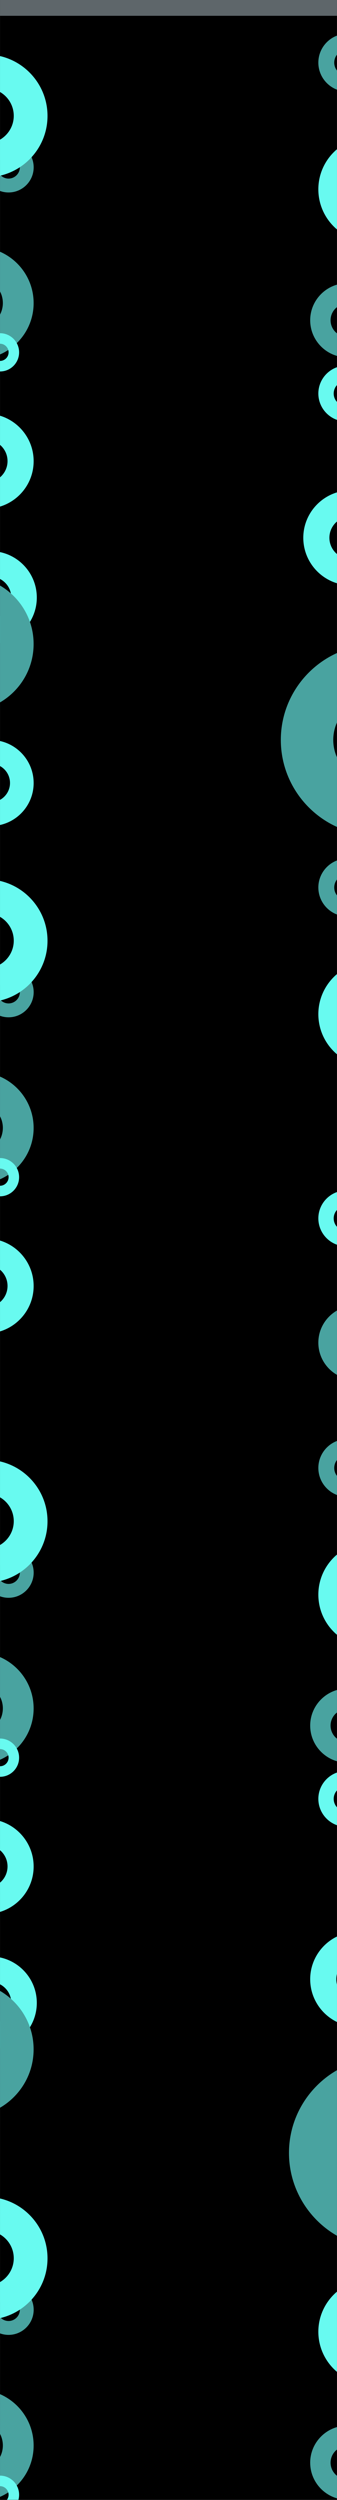 <svg xmlns="http://www.w3.org/2000/svg" xmlns:xlink="http://www.w3.org/1999/xlink" width="1024" zoomAndPan="magnify" viewBox="0 0 768 5692.5" height="7590" preserveAspectRatio="xMidYMid meet" version="1.0"><rect x="0" y="0" width="768" height="5692.5" fill="#333333" stroke="none"/><defs><clipPath id="6aefc28ff0"><path d="M 0.035 0 L 767.965 0 L 767.965 5692 L 0.035 5692 Z M 0.035 0 " clip-rule="nonzero"/></clipPath><clipPath id="500e456f0c"><path d="M 725.469 311.477 L 767.965 311.477 L 767.965 551 L 725.469 551 Z M 725.469 311.477 " clip-rule="nonzero"/></clipPath><clipPath id="9a8f1d65e6"><path d="M 845.047 550.805 C 779.207 550.805 725.469 497.066 725.469 431.051 C 725.469 365.215 779.207 311.477 845.047 311.477 C 911.062 311.477 964.621 365.215 964.621 431.051 C 964.801 497.066 911.062 550.805 845.047 550.805 Z M 845.047 377.312 C 815.508 377.312 791.309 401.516 791.309 431.051 C 791.309 460.59 815.508 484.789 845.047 484.789 C 874.582 484.789 898.785 460.59 898.785 431.051 C 898.785 401.516 874.762 377.312 845.047 377.312 Z M 845.047 377.312 " clip-rule="nonzero"/></clipPath><clipPath id="73aa7d297f"><path d="M 0.035 323.676 L 77 323.676 L 77 438.668 L 0.035 438.668 Z M 0.035 323.676 " clip-rule="nonzero"/></clipPath><clipPath id="c8f62b9f00"><path d="M 19.5 438.242 C -12.016 438.242 -37.742 412.52 -37.742 380.918 C -37.742 349.398 -12.016 323.676 19.5 323.676 C 51.102 323.676 76.742 349.398 76.742 380.918 C 76.828 412.52 51.102 438.242 19.5 438.242 Z M 19.5 355.191 C 5.359 355.191 -6.223 366.777 -6.223 380.918 C -6.223 395.055 5.359 406.641 19.5 406.641 C 33.641 406.641 45.227 395.055 45.227 380.918 C 45.227 366.777 33.727 355.191 19.5 355.191 Z M 19.5 355.191 " clip-rule="nonzero"/></clipPath><clipPath id="bb95397e21"><path d="M 0.035 124.094 L 109 124.094 L 109 404 L 0.035 404 Z M 0.035 124.094 " clip-rule="nonzero"/></clipPath><clipPath id="dfac897a43"><path d="M -31.41 403.66 C -108.316 403.66 -171.09 340.887 -171.09 263.773 C -171.09 186.867 -108.316 124.094 -31.41 124.094 C 45.703 124.094 108.27 186.867 108.27 263.773 C 108.477 340.887 45.703 403.66 -31.41 403.66 Z M -31.41 201 C -65.914 201 -94.184 229.27 -94.184 263.773 C -94.184 298.277 -65.914 326.547 -31.41 326.547 C 3.094 326.547 31.363 298.277 31.363 263.773 C 31.363 229.27 3.301 201 -31.41 201 Z M -31.41 201 " clip-rule="nonzero"/></clipPath><clipPath id="c00c152ede"><path d="M 0.035 562.633 L 77 562.633 L 77 818 L 0.035 818 Z M 0.035 562.633 " clip-rule="nonzero"/></clipPath><clipPath id="86e93f43d8"><path d="M -50.738 817.574 C -120.871 817.574 -178.117 760.332 -178.117 690.008 C -178.117 619.875 -120.871 562.633 -50.738 562.633 C 19.582 562.633 76.637 619.875 76.637 690.008 C 76.828 760.332 19.582 817.574 -50.738 817.574 Z M -50.738 632.766 C -82.203 632.766 -107.984 658.543 -107.984 690.008 C -107.984 721.473 -82.203 747.254 -50.738 747.254 C -19.273 747.254 6.504 721.473 6.504 690.008 C 6.504 658.543 -19.086 632.766 -50.738 632.766 Z M -50.738 632.766 " clip-rule="nonzero"/></clipPath><clipPath id="2879b962f1"><path d="M 725.469 76.793 L 767.965 76.793 L 767.965 208.984 L 725.469 208.984 Z M 725.469 76.793 " clip-rule="nonzero"/></clipPath><clipPath id="65bfabdc88"><path d="M 791.273 208.496 C 755.043 208.496 725.469 178.922 725.469 142.594 C 725.469 106.363 755.043 76.793 791.273 76.793 C 827.602 76.793 857.074 106.363 857.074 142.594 C 857.172 178.922 827.602 208.496 791.273 208.496 Z M 791.273 113.023 C 775.016 113.023 761.699 126.34 761.699 142.594 C 761.699 158.852 775.016 172.168 791.273 172.168 C 807.527 172.168 820.844 158.852 820.844 142.594 C 820.844 126.34 807.625 113.023 791.273 113.023 Z M 791.273 113.023 " clip-rule="nonzero"/></clipPath><clipPath id="96fc960d9f"><path d="M 0.035 0 L 767.965 0 L 767.965 36 L 0.035 36 Z M 0.035 0 " clip-rule="nonzero"/></clipPath><clipPath id="31a39c4508"><path d="M 0.035 1254.828 L 84 1254.828 L 84 1467 L 0.035 1467 Z M 0.035 1254.828 " clip-rule="nonzero"/></clipPath><clipPath id="7ed0f6dbb7"><path d="M -21.777 1466.305 C -79.953 1466.305 -127.438 1418.82 -127.438 1360.488 C -127.438 1302.312 -79.953 1254.828 -21.777 1254.828 C 36.555 1254.828 83.883 1302.312 83.883 1360.488 C 84.039 1418.82 36.555 1466.305 -21.777 1466.305 Z M -21.777 1313.004 C -47.879 1313.004 -69.262 1334.387 -69.262 1360.488 C -69.262 1386.59 -47.879 1407.973 -21.777 1407.973 C 4.324 1407.973 25.707 1386.59 25.707 1360.488 C 25.707 1334.387 4.48 1313.004 -21.777 1313.004 Z M -21.777 1313.004 " clip-rule="nonzero"/></clipPath><clipPath id="b3dcd3b3f8"><path d="M 0.035 941.891 L 77 941.891 L 77 1158.961 L 0.035 1158.961 Z M 0.035 941.891 " clip-rule="nonzero"/></clipPath><clipPath id="f418a096c6"><path d="M -31.387 1158.156 C -90.879 1158.156 -139.438 1109.594 -139.438 1049.941 C -139.438 990.449 -90.879 941.891 -31.387 941.891 C 28.266 941.891 76.668 990.449 76.668 1049.941 C 76.828 1109.594 28.266 1158.156 -31.387 1158.156 Z M -31.387 1001.383 C -58.078 1001.383 -79.945 1023.25 -79.945 1049.941 C -79.945 1076.633 -58.078 1098.5 -31.387 1098.5 C -4.695 1098.5 17.172 1076.633 17.172 1049.941 C 17.172 1023.25 -4.535 1001.383 -31.387 1001.383 Z M -31.387 1001.383 " clip-rule="nonzero"/></clipPath><clipPath id="a584d9bc17"><path d="M 0.035 1312.477 L 77 1312.477 L 77 1621 L 0.035 1621 Z M 0.035 1312.477 " clip-rule="nonzero"/></clipPath><clipPath id="d0bf5d767b"><path d="M -77.117 1620.137 C -161.754 1620.137 -230.832 1551.055 -230.832 1466.191 C -230.832 1381.555 -161.754 1312.477 -77.117 1312.477 C 7.746 1312.477 76.598 1381.555 76.598 1466.191 C 76.828 1551.055 7.746 1620.137 -77.117 1620.137 Z M -77.117 1397.109 C -115.09 1397.109 -146.199 1428.219 -146.199 1466.191 C -146.199 1504.164 -115.09 1535.273 -77.117 1535.273 C -39.145 1535.273 -8.035 1504.164 -8.035 1466.191 C -8.035 1428.219 -38.918 1397.109 -77.117 1397.109 Z M -77.117 1397.109 " clip-rule="nonzero"/></clipPath><clipPath id="f758a2151e"><path d="M 0.035 1684.93 L 77 1684.93 L 77 1881 L 0.035 1881 Z M 0.035 1684.93 " clip-rule="nonzero"/></clipPath><clipPath id="27a7047543"><path d="M -21.191 1880.824 C -75.082 1880.824 -119.066 1836.84 -119.066 1782.805 C -119.066 1728.914 -75.082 1684.93 -21.191 1684.93 C 32.844 1684.93 76.68 1728.914 76.68 1782.805 C 76.828 1836.84 32.844 1880.824 -21.191 1880.824 Z M -21.191 1738.82 C -45.371 1738.82 -65.176 1758.625 -65.176 1782.805 C -65.176 1806.98 -45.371 1826.789 -21.191 1826.789 C 2.984 1826.789 22.793 1806.98 22.793 1782.805 C 22.793 1758.625 3.129 1738.82 -21.191 1738.82 Z M -21.191 1738.82 " clip-rule="nonzero"/></clipPath><clipPath id="c8b7a1dae8"><path d="M 639.969 1467.727 L 767.965 1467.727 L 767.965 1903 L 639.969 1903 Z M 639.969 1467.727 " clip-rule="nonzero"/></clipPath><clipPath id="3b6cc53a3c"><path d="M 857.012 1902.137 C 737.508 1902.137 639.969 1804.594 639.969 1684.77 C 639.969 1565.266 737.508 1467.727 857.012 1467.727 C 976.836 1467.727 1074.055 1565.266 1074.055 1684.77 C 1074.375 1804.594 976.836 1902.137 857.012 1902.137 Z M 857.012 1587.23 C 803.395 1587.23 759.469 1631.152 759.469 1684.77 C 759.469 1738.383 803.395 1782.309 857.012 1782.309 C 910.625 1782.309 954.551 1738.383 954.551 1684.77 C 954.551 1631.152 910.949 1587.23 857.012 1587.23 Z M 857.012 1587.23 " clip-rule="nonzero"/></clipPath><clipPath id="2a901c72e5"><path d="M 0.035 758.688 L 43.941 758.688 L 43.941 846 L 0.035 846 Z M 0.035 758.688 " clip-rule="nonzero"/></clipPath><clipPath id="17abc0d2f5"><path d="M 0 845.855 C -23.977 845.855 -43.551 826.281 -43.551 802.238 C -43.551 778.262 -23.977 758.688 0 758.688 C 24.043 758.688 43.551 778.262 43.551 802.238 C 43.617 826.281 24.043 845.855 0 845.855 Z M 0 782.668 C -10.758 782.668 -19.57 791.48 -19.57 802.238 C -19.57 812.996 -10.758 821.812 0 821.812 C 10.758 821.812 19.574 812.996 19.574 802.238 C 19.574 791.48 10.824 782.668 0 782.668 Z M 0 782.668 " clip-rule="nonzero"/></clipPath><clipPath id="c8febe1d70"><path d="M 706.891 644.848 L 767.965 644.848 L 767.965 814 L 706.891 814 Z M 706.891 644.848 " clip-rule="nonzero"/></clipPath><clipPath id="7c9bf77dc9"><path d="M 791.258 813.711 C 744.805 813.711 706.891 775.797 706.891 729.215 C 706.891 682.766 744.805 644.848 791.258 644.848 C 837.836 644.848 875.625 682.766 875.625 729.215 C 875.754 775.797 837.836 813.711 791.258 813.711 Z M 791.258 691.301 C 770.418 691.301 753.344 708.375 753.344 729.215 C 753.344 750.059 770.418 767.133 791.258 767.133 C 812.098 767.133 829.176 750.059 829.176 729.215 C 829.176 708.375 812.227 691.301 791.258 691.301 Z M 791.258 691.301 " clip-rule="nonzero"/></clipPath><clipPath id="dd2bda917a"><path d="M 725.469 832.492 L 767.965 832.492 L 767.965 960 L 725.469 960 Z M 725.469 832.492 " clip-rule="nonzero"/></clipPath><clipPath id="ce853a7d0e"><path d="M 789.023 959.695 C 754.031 959.695 725.469 931.133 725.469 896.047 C 725.469 861.055 754.031 832.492 789.023 832.492 C 824.109 832.492 852.578 861.055 852.578 896.047 C 852.672 931.133 824.109 959.695 789.023 959.695 Z M 789.023 867.484 C 773.324 867.484 760.461 880.348 760.461 896.047 C 760.461 911.746 773.324 924.609 789.023 924.609 C 804.723 924.609 817.586 911.746 817.586 896.047 C 817.586 880.348 804.816 867.484 789.023 867.484 Z M 789.023 867.484 " clip-rule="nonzero"/></clipPath><clipPath id="4f84a780be"><path d="M 725.469 2189.613 L 767.965 2189.613 L 767.965 2429 L 725.469 2429 Z M 725.469 2189.613 " clip-rule="nonzero"/></clipPath><clipPath id="03b99246f5"><path d="M 845.047 2428.941 C 779.207 2428.941 725.469 2375.203 725.469 2309.188 C 725.469 2243.352 779.207 2189.613 845.047 2189.613 C 911.062 2189.613 964.621 2243.352 964.621 2309.188 C 964.801 2375.203 911.062 2428.941 845.047 2428.941 Z M 845.047 2255.449 C 815.508 2255.449 791.309 2279.652 791.309 2309.188 C 791.309 2338.727 815.508 2362.926 845.047 2362.926 C 874.582 2362.926 898.785 2338.727 898.785 2309.188 C 898.785 2279.652 874.762 2255.449 845.047 2255.449 Z M 845.047 2255.449 " clip-rule="nonzero"/></clipPath><clipPath id="44561af1d8"><path d="M 0.035 2201.812 L 77 2201.812 L 77 2316.805 L 0.035 2316.805 Z M 0.035 2201.812 " clip-rule="nonzero"/></clipPath><clipPath id="29edab54b9"><path d="M 19.5 2316.379 C -12.016 2316.379 -37.742 2290.656 -37.742 2259.055 C -37.742 2227.535 -12.016 2201.812 19.5 2201.812 C 51.102 2201.812 76.742 2227.535 76.742 2259.055 C 76.828 2290.656 51.102 2316.379 19.5 2316.379 Z M 19.5 2233.328 C 5.359 2233.328 -6.223 2244.914 -6.223 2259.055 C -6.223 2273.191 5.359 2284.777 19.5 2284.777 C 33.641 2284.777 45.227 2273.191 45.227 2259.055 C 45.227 2244.914 33.727 2233.328 19.5 2233.328 Z M 19.5 2233.328 " clip-rule="nonzero"/></clipPath><clipPath id="099787382c"><path d="M 0.035 2002.23 L 109 2002.23 L 109 2282 L 0.035 2282 Z M 0.035 2002.23 " clip-rule="nonzero"/></clipPath><clipPath id="156f6a42fa"><path d="M -31.41 2281.797 C -108.316 2281.797 -171.09 2219.023 -171.09 2141.91 C -171.09 2065.004 -108.316 2002.23 -31.41 2002.23 C 45.703 2002.23 108.27 2065.004 108.27 2141.91 C 108.477 2219.023 45.703 2281.797 -31.41 2281.797 Z M -31.41 2079.137 C -65.914 2079.137 -94.184 2107.406 -94.184 2141.91 C -94.184 2176.414 -65.914 2204.684 -31.41 2204.684 C 3.094 2204.684 31.363 2176.414 31.363 2141.91 C 31.363 2107.406 3.301 2079.137 -31.41 2079.137 Z M -31.41 2079.137 " clip-rule="nonzero"/></clipPath><clipPath id="12809d2672"><path d="M 0.035 2440.77 L 77 2440.77 L 77 2696 L 0.035 2696 Z M 0.035 2440.77 " clip-rule="nonzero"/></clipPath><clipPath id="47b6ff6a45"><path d="M -50.738 2695.711 C -120.871 2695.711 -178.117 2638.469 -178.117 2568.145 C -178.117 2498.012 -120.871 2440.77 -50.738 2440.77 C 19.582 2440.77 76.637 2498.012 76.637 2568.145 C 76.828 2638.469 19.582 2695.711 -50.738 2695.711 Z M -50.738 2510.902 C -82.203 2510.902 -107.984 2536.68 -107.984 2568.145 C -107.984 2599.609 -82.203 2625.391 -50.738 2625.391 C -19.273 2625.391 6.504 2599.609 6.504 2568.145 C 6.504 2536.68 -19.086 2510.902 -50.738 2510.902 Z M -50.738 2510.902 " clip-rule="nonzero"/></clipPath><clipPath id="8053bafc2f"><path d="M 725.469 1954.93 L 767.965 1954.93 L 767.965 2087 L 725.469 2087 Z M 725.469 1954.93 " clip-rule="nonzero"/></clipPath><clipPath id="c2aa1ad3be"><path d="M 791.273 2086.633 C 755.043 2086.633 725.469 2057.062 725.469 2020.734 C 725.469 1984.504 755.043 1954.93 791.273 1954.93 C 827.602 1954.93 857.074 1984.504 857.074 2020.734 C 857.172 2057.062 827.602 2086.633 791.273 2086.633 Z M 791.273 1991.16 C 775.016 1991.16 761.699 2004.477 761.699 2020.734 C 761.699 2036.988 775.016 2050.305 791.273 2050.305 C 807.527 2050.305 820.844 2036.988 820.844 2020.734 C 820.844 2004.477 807.625 1991.16 791.273 1991.16 Z M 791.273 1991.16 " clip-rule="nonzero"/></clipPath><clipPath id="593dbaa0a8"><path d="M 725.469 2972.832 L 767.965 2972.832 L 767.965 3142 L 725.469 3142 Z M 725.469 2972.832 " clip-rule="nonzero"/></clipPath><clipPath id="eef5634be9"><path d="M 809.84 3141.695 C 763.387 3141.695 725.469 3103.781 725.469 3057.203 C 725.469 3010.75 763.387 2972.832 809.84 2972.832 C 856.418 2972.832 894.207 3010.75 894.207 3057.203 C 894.332 3103.781 856.418 3141.695 809.84 3141.695 Z M 809.84 3019.285 C 788.996 3019.285 771.922 3036.359 771.922 3057.203 C 771.922 3078.043 788.996 3095.117 809.84 3095.117 C 830.68 3095.117 847.754 3078.043 847.754 3057.203 C 847.754 3036.359 830.805 3019.285 809.84 3019.285 Z M 809.84 3019.285 " clip-rule="nonzero"/></clipPath><clipPath id="de3f3f2b8a"><path d="M 0.035 2820.027 L 77 2820.027 L 77 3037 L 0.035 3037 Z M 0.035 2820.027 " clip-rule="nonzero"/></clipPath><clipPath id="5d38a2afce"><path d="M -31.387 3036.293 C -90.879 3036.293 -139.438 2987.734 -139.438 2928.078 C -139.438 2868.586 -90.879 2820.027 -31.387 2820.027 C 28.266 2820.027 76.668 2868.586 76.668 2928.078 C 76.828 2987.734 28.266 3036.293 -31.387 3036.293 Z M -31.387 2879.52 C -58.078 2879.52 -79.945 2901.387 -79.945 2928.078 C -79.945 2954.77 -58.078 2976.637 -31.387 2976.637 C -4.695 2976.637 17.172 2954.77 17.172 2928.078 C 17.172 2901.387 -4.535 2879.52 -31.387 2879.52 Z M -31.387 2879.52 " clip-rule="nonzero"/></clipPath><clipPath id="f199822c3c"><path d="M 0.035 2636.824 L 43.941 2636.824 L 43.941 2724 L 0.035 2724 Z M 0.035 2636.824 " clip-rule="nonzero"/></clipPath><clipPath id="fe53ce2dd4"><path d="M 0 2723.992 C -23.977 2723.992 -43.551 2704.418 -43.551 2680.375 C -43.551 2656.398 -23.977 2636.824 0 2636.824 C 24.043 2636.824 43.551 2656.398 43.551 2680.375 C 43.617 2704.418 24.043 2723.992 0 2723.992 Z M 0 2660.805 C -10.758 2660.805 -19.57 2669.617 -19.57 2680.375 C -19.57 2691.133 -10.758 2699.949 0 2699.949 C 10.758 2699.949 19.574 2691.133 19.574 2680.375 C 19.574 2669.617 10.824 2660.805 0 2660.805 Z M 0 2660.805 " clip-rule="nonzero"/></clipPath><clipPath id="9aa2288c6c"><path d="M 725.469 2710.629 L 767.965 2710.629 L 767.965 2838 L 725.469 2838 Z M 725.469 2710.629 " clip-rule="nonzero"/></clipPath><clipPath id="add3687816"><path d="M 789.023 2837.832 C 754.031 2837.832 725.469 2809.27 725.469 2774.184 C 725.469 2739.191 754.031 2710.629 789.023 2710.629 C 824.109 2710.629 852.578 2739.191 852.578 2774.184 C 852.672 2809.27 824.109 2837.832 789.023 2837.832 Z M 789.023 2745.621 C 773.324 2745.621 760.461 2758.484 760.461 2774.184 C 760.461 2789.883 773.324 2802.746 789.023 2802.746 C 804.723 2802.746 817.586 2789.883 817.586 2774.184 C 817.586 2758.484 804.816 2745.621 789.023 2745.621 Z M 789.023 2745.621 " clip-rule="nonzero"/></clipPath><clipPath id="c290873386"><path d="M 725.469 3511.367 L 767.965 3511.367 L 767.965 3751 L 725.469 3751 Z M 725.469 3511.367 " clip-rule="nonzero"/></clipPath><clipPath id="04dcd52c54"><path d="M 845.047 3750.695 C 779.207 3750.695 725.469 3696.957 725.469 3630.941 C 725.469 3565.105 779.207 3511.367 845.047 3511.367 C 911.062 3511.367 964.621 3565.105 964.621 3630.941 C 964.801 3696.957 911.062 3750.695 845.047 3750.695 Z M 845.047 3577.203 C 815.508 3577.203 791.309 3601.406 791.309 3630.941 C 791.309 3660.48 815.508 3684.68 845.047 3684.68 C 874.582 3684.68 898.785 3660.48 898.785 3630.941 C 898.785 3601.406 874.762 3577.203 845.047 3577.203 Z M 845.047 3577.203 " clip-rule="nonzero"/></clipPath><clipPath id="e3159464ef"><path d="M 0.035 3523.566 L 77 3523.566 L 77 3638.559 L 0.035 3638.559 Z M 0.035 3523.566 " clip-rule="nonzero"/></clipPath><clipPath id="0baadfaad0"><path d="M 19.5 3638.133 C -12.016 3638.133 -37.742 3612.41 -37.742 3580.809 C -37.742 3549.289 -12.016 3523.566 19.5 3523.566 C 51.102 3523.566 76.742 3549.289 76.742 3580.809 C 76.828 3612.41 51.102 3638.133 19.5 3638.133 Z M 19.5 3555.082 C 5.359 3555.082 -6.223 3566.668 -6.223 3580.809 C -6.223 3594.945 5.359 3606.531 19.5 3606.531 C 33.641 3606.531 45.227 3594.945 45.227 3580.809 C 45.227 3566.668 33.727 3555.082 19.5 3555.082 Z M 19.5 3555.082 " clip-rule="nonzero"/></clipPath><clipPath id="a5423b4021"><path d="M 0.035 3323.984 L 109 3323.984 L 109 3604 L 0.035 3604 Z M 0.035 3323.984 " clip-rule="nonzero"/></clipPath><clipPath id="e4a450795a"><path d="M -31.41 3603.551 C -108.316 3603.551 -171.09 3540.777 -171.09 3463.664 C -171.09 3386.758 -108.316 3323.984 -31.41 3323.984 C 45.703 3323.984 108.27 3386.758 108.27 3463.664 C 108.477 3540.777 45.703 3603.551 -31.41 3603.551 Z M -31.41 3400.891 C -65.914 3400.891 -94.184 3429.16 -94.184 3463.664 C -94.184 3498.168 -65.914 3526.438 -31.41 3526.438 C 3.094 3526.438 31.363 3498.168 31.363 3463.664 C 31.363 3429.16 3.301 3400.891 -31.41 3400.891 Z M -31.41 3400.891 " clip-rule="nonzero"/></clipPath><clipPath id="7364e812da"><path d="M 0.035 3762.523 L 77 3762.523 L 77 4018 L 0.035 4018 Z M 0.035 3762.523 " clip-rule="nonzero"/></clipPath><clipPath id="19966176a9"><path d="M -50.738 4017.465 C -120.871 4017.465 -178.117 3960.223 -178.117 3889.898 C -178.117 3819.766 -120.871 3762.523 -50.738 3762.523 C 19.582 3762.523 76.637 3819.766 76.637 3889.898 C 76.828 3960.223 19.582 4017.465 -50.738 4017.465 Z M -50.738 3832.656 C -82.203 3832.656 -107.984 3858.434 -107.984 3889.898 C -107.984 3921.363 -82.203 3947.145 -50.738 3947.145 C -19.273 3947.145 6.504 3921.363 6.504 3889.898 C 6.504 3858.434 -19.086 3832.656 -50.738 3832.656 Z M -50.738 3832.656 " clip-rule="nonzero"/></clipPath><clipPath id="2ca29f5129"><path d="M 725.469 3276.684 L 767.965 3276.684 L 767.965 3408.875 L 725.469 3408.875 Z M 725.469 3276.684 " clip-rule="nonzero"/></clipPath><clipPath id="e45bfeb2a3"><path d="M 791.273 3408.387 C 755.043 3408.387 725.469 3378.812 725.469 3342.484 C 725.469 3306.254 755.043 3276.684 791.273 3276.684 C 827.602 3276.684 857.074 3306.254 857.074 3342.484 C 857.172 3378.812 827.602 3408.387 791.273 3408.387 Z M 791.273 3312.914 C 775.016 3312.914 761.699 3326.23 761.699 3342.484 C 761.699 3358.742 775.016 3372.059 791.273 3372.059 C 807.527 3372.059 820.844 3358.742 820.844 3342.484 C 820.844 3326.23 807.625 3312.914 791.273 3312.914 Z M 791.273 3312.914 " clip-rule="nonzero"/></clipPath><clipPath id="9b43938c7e"><path d="M 0.035 4454.719 L 84 4454.719 L 84 4666.984 L 0.035 4666.984 Z M 0.035 4454.719 " clip-rule="nonzero"/></clipPath><clipPath id="2c9f767a96"><path d="M -21.777 4666.195 C -79.953 4666.195 -127.438 4618.711 -127.438 4560.379 C -127.438 4502.203 -79.953 4454.719 -21.777 4454.719 C 36.555 4454.719 83.883 4502.203 83.883 4560.379 C 84.039 4618.711 36.555 4666.195 -21.777 4666.195 Z M -21.777 4512.895 C -47.879 4512.895 -69.262 4534.277 -69.262 4560.379 C -69.262 4586.48 -47.879 4607.863 -21.777 4607.863 C 4.324 4607.863 25.707 4586.48 25.707 4560.379 C 25.707 4534.277 4.48 4512.895 -21.777 4512.895 Z M -21.777 4512.895 " clip-rule="nonzero"/></clipPath><clipPath id="eb5c042b6d"><path d="M 0.035 4141.781 L 77 4141.781 L 77 4358.852 L 0.035 4358.852 Z M 0.035 4141.781 " clip-rule="nonzero"/></clipPath><clipPath id="3f71a64d24"><path d="M -31.387 4358.047 C -90.879 4358.047 -139.438 4309.484 -139.438 4249.832 C -139.438 4190.34 -90.879 4141.781 -31.387 4141.781 C 28.266 4141.781 76.668 4190.34 76.668 4249.832 C 76.828 4309.484 28.266 4358.047 -31.387 4358.047 Z M -31.387 4201.273 C -58.078 4201.273 -79.945 4223.141 -79.945 4249.832 C -79.945 4276.523 -58.078 4298.391 -31.387 4298.391 C -4.695 4298.391 17.172 4276.523 17.172 4249.832 C 17.172 4223.141 -4.535 4201.273 -31.387 4201.273 Z M -31.387 4201.273 " clip-rule="nonzero"/></clipPath><clipPath id="e322e5f212"><path d="M 706.891 4398.582 L 767.965 4398.582 L 767.965 4615 L 706.891 4615 Z M 706.891 4398.582 " clip-rule="nonzero"/></clipPath><clipPath id="fd49292071"><path d="M 814.941 4614.848 C 755.449 4614.848 706.891 4566.289 706.891 4506.633 C 706.891 4447.141 755.449 4398.582 814.941 4398.582 C 874.598 4398.582 922.996 4447.141 922.996 4506.633 C 923.156 4566.289 874.598 4614.848 814.941 4614.848 Z M 814.941 4458.074 C 788.25 4458.074 766.383 4479.941 766.383 4506.633 C 766.383 4533.328 788.25 4555.195 814.941 4555.195 C 841.633 4555.195 863.504 4533.328 863.504 4506.633 C 863.504 4479.941 841.797 4458.074 814.941 4458.074 Z M 814.941 4458.074 " clip-rule="nonzero"/></clipPath><clipPath id="add003eebb"><path d="M 0.035 4512.367 L 77 4512.367 L 77 4821 L 0.035 4821 Z M 0.035 4512.367 " clip-rule="nonzero"/></clipPath><clipPath id="30973d1db1"><path d="M -77.117 4820.027 C -161.754 4820.027 -230.832 4750.945 -230.832 4666.082 C -230.832 4581.449 -161.754 4512.367 -77.117 4512.367 C 7.746 4512.367 76.598 4581.449 76.598 4666.082 C 76.828 4750.945 7.746 4820.027 -77.117 4820.027 Z M -77.117 4597.004 C -115.09 4597.004 -146.199 4628.109 -146.199 4666.082 C -146.199 4704.055 -115.09 4735.164 -77.117 4735.164 C -39.145 4735.164 -8.035 4704.055 -8.035 4666.082 C -8.035 4628.109 -38.918 4597.004 -77.117 4597.004 Z M -77.117 4597.004 " clip-rule="nonzero"/></clipPath><clipPath id="efab44f6f2"><path d="M 658.547 4685.066 L 767.965 4685.066 L 767.965 5120 L 658.547 5120 Z M 658.547 4685.066 " clip-rule="nonzero"/></clipPath><clipPath id="70f7985f8c"><path d="M 875.59 5119.477 C 756.086 5119.477 658.547 5021.938 658.547 4902.113 C 658.547 4782.609 756.086 4685.066 875.59 4685.066 C 995.418 4685.066 1092.633 4782.609 1092.633 4902.113 C 1092.957 5021.938 995.418 5119.477 875.59 5119.477 Z M 875.59 4804.57 C 821.977 4804.57 778.051 4848.496 778.051 4902.113 C 778.051 4955.727 821.977 4999.652 875.59 4999.652 C 929.207 4999.652 973.129 4955.727 973.129 4902.113 C 973.129 4848.496 929.527 4804.57 875.59 4804.57 Z M 875.59 4804.57 " clip-rule="nonzero"/></clipPath><clipPath id="a66cf08dc3"><path d="M 0.035 3958.578 L 43.941 3958.578 L 43.941 4046 L 0.035 4046 Z M 0.035 3958.578 " clip-rule="nonzero"/></clipPath><clipPath id="bb0c9a7b94"><path d="M 0 4045.746 C -23.977 4045.746 -43.551 4026.172 -43.551 4002.129 C -43.551 3978.152 -23.977 3958.578 0 3958.578 C 24.043 3958.578 43.551 3978.152 43.551 4002.129 C 43.617 4026.172 24.043 4045.746 0 4045.746 Z M 0 3982.559 C -10.758 3982.559 -19.57 3991.371 -19.57 4002.129 C -19.57 4012.887 -10.758 4021.703 0 4021.703 C 10.758 4021.703 19.574 4012.887 19.574 4002.129 C 19.574 3991.371 10.824 3982.559 0 3982.559 Z M 0 3982.559 " clip-rule="nonzero"/></clipPath><clipPath id="a9b0b18b74"><path d="M 706.891 3844.738 L 767.965 3844.738 L 767.965 4014 L 706.891 4014 Z M 706.891 3844.738 " clip-rule="nonzero"/></clipPath><clipPath id="8c4174711d"><path d="M 791.258 4013.602 C 744.805 4013.602 706.891 3975.684 706.891 3929.105 C 706.891 3882.656 744.805 3844.738 791.258 3844.738 C 837.836 3844.738 875.625 3882.656 875.625 3929.105 C 875.754 3975.684 837.836 4013.602 791.258 4013.602 Z M 791.258 3891.191 C 770.418 3891.191 753.344 3908.266 753.344 3929.105 C 753.344 3949.949 770.418 3967.023 791.258 3967.023 C 812.098 3967.023 829.176 3949.949 829.176 3929.105 C 829.176 3908.266 812.227 3891.191 791.258 3891.191 Z M 791.258 3891.191 " clip-rule="nonzero"/></clipPath><clipPath id="efa82ce9e7"><path d="M 725.469 4032.383 L 767.965 4032.383 L 767.965 4160 L 725.469 4160 Z M 725.469 4032.383 " clip-rule="nonzero"/></clipPath><clipPath id="6100899636"><path d="M 789.023 4159.586 C 754.031 4159.586 725.469 4131.023 725.469 4095.938 C 725.469 4060.945 754.031 4032.383 789.023 4032.383 C 824.109 4032.383 852.578 4060.945 852.578 4095.938 C 852.672 4131.023 824.109 4159.586 789.023 4159.586 Z M 789.023 4067.375 C 773.324 4067.375 760.461 4080.238 760.461 4095.938 C 760.461 4111.637 773.324 4124.5 789.023 4124.5 C 804.723 4124.5 817.586 4111.637 817.586 4095.938 C 817.586 4080.238 804.816 4067.375 789.023 4067.375 Z M 789.023 4067.375 " clip-rule="nonzero"/></clipPath><clipPath id="ce2736a828"><path d="M 725.469 5189.699 L 767.965 5189.699 L 767.965 5429.918 L 725.469 5429.918 Z M 725.469 5189.699 " clip-rule="nonzero"/></clipPath><clipPath id="59c70a513b"><path d="M 845.047 5429.027 C 779.207 5429.027 725.469 5375.289 725.469 5309.273 C 725.469 5243.434 779.207 5189.699 845.047 5189.699 C 911.062 5189.699 964.621 5243.434 964.621 5309.273 C 964.801 5375.289 911.062 5429.027 845.047 5429.027 Z M 845.047 5255.535 C 815.508 5255.535 791.309 5279.734 791.309 5309.273 C 791.309 5338.812 815.508 5363.012 845.047 5363.012 C 874.582 5363.012 898.785 5338.812 898.785 5309.273 C 898.785 5279.734 874.762 5255.535 845.047 5255.535 Z M 845.047 5255.535 " clip-rule="nonzero"/></clipPath><clipPath id="ae5c3719b3"><path d="M 0.035 5201.898 L 77 5201.898 L 77 5316.891 L 0.035 5316.891 Z M 0.035 5201.898 " clip-rule="nonzero"/></clipPath><clipPath id="b478b84b78"><path d="M 19.5 5316.465 C -12.016 5316.465 -37.742 5290.738 -37.742 5259.137 C -37.742 5227.621 -12.016 5201.898 19.5 5201.898 C 51.102 5201.898 76.742 5227.621 76.742 5259.137 C 76.828 5290.738 51.102 5316.465 19.5 5316.465 Z M 19.5 5233.414 C 5.359 5233.414 -6.223 5244.996 -6.223 5259.137 C -6.223 5273.277 5.359 5284.863 19.5 5284.863 C 33.641 5284.863 45.227 5273.277 45.227 5259.137 C 45.227 5244.996 33.727 5233.414 19.5 5233.414 Z M 19.5 5233.414 " clip-rule="nonzero"/></clipPath><clipPath id="98caf4b171"><path d="M 0.035 5002.316 L 109 5002.316 L 109 5282 L 0.035 5282 Z M 0.035 5002.316 " clip-rule="nonzero"/></clipPath><clipPath id="9775795ccf"><path d="M -31.41 5281.883 C -108.316 5281.883 -171.09 5219.109 -171.09 5141.996 C -171.09 5065.09 -108.316 5002.316 -31.41 5002.316 C 45.703 5002.316 108.27 5065.09 108.27 5141.996 C 108.477 5219.109 45.703 5281.883 -31.41 5281.883 Z M -31.41 5079.223 C -65.914 5079.223 -94.184 5107.492 -94.184 5141.996 C -94.184 5176.5 -65.914 5204.77 -31.41 5204.77 C 3.094 5204.77 31.363 5176.5 31.363 5141.996 C 31.363 5107.492 3.301 5079.223 -31.41 5079.223 Z M -31.41 5079.223 " clip-rule="nonzero"/></clipPath><clipPath id="d145128117"><path d="M 0.035 5440.852 L 77 5440.852 L 77 5692 L 0.035 5692 Z M 0.035 5440.852 " clip-rule="nonzero"/></clipPath><clipPath id="fe807459e4"><path d="M -50.738 5695.797 C -120.871 5695.797 -178.117 5638.555 -178.117 5568.23 C -178.117 5498.098 -120.871 5440.852 -50.738 5440.852 C 19.582 5440.852 76.637 5498.098 76.637 5568.23 C 76.828 5638.555 19.582 5695.797 -50.738 5695.797 Z M -50.738 5510.984 C -82.203 5510.984 -107.984 5536.766 -107.984 5568.23 C -107.984 5599.695 -82.203 5625.473 -50.738 5625.473 C -19.273 5625.473 6.504 5599.695 6.504 5568.23 C 6.504 5536.766 -19.086 5510.984 -50.738 5510.984 Z M -50.738 5510.984 " clip-rule="nonzero"/></clipPath><clipPath id="d42c44af75"><path d="M 0.035 5636.91 L 43.941 5636.91 L 43.941 5692 L 0.035 5692 Z M 0.035 5636.91 " clip-rule="nonzero"/></clipPath><clipPath id="1e7f178106"><path d="M 0 5724.074 C -23.977 5724.074 -43.551 5704.504 -43.551 5680.461 C -43.551 5656.48 -23.977 5636.91 0 5636.91 C 24.043 5636.91 43.551 5656.48 43.551 5680.461 C 43.617 5704.504 24.043 5724.074 0 5724.074 Z M 0 5660.891 C -10.758 5660.891 -19.57 5669.703 -19.57 5680.461 C -19.57 5691.219 -10.758 5700.031 0 5700.031 C 10.758 5700.031 19.574 5691.219 19.574 5680.461 C 19.574 5669.703 10.824 5660.891 0 5660.891 Z M 0 5660.891 " clip-rule="nonzero"/></clipPath><clipPath id="4ea8c197d9"><path d="M 706.891 5523.07 L 767.965 5523.07 L 767.965 5692 L 706.891 5692 Z M 706.891 5523.07 " clip-rule="nonzero"/></clipPath><clipPath id="cb507c7e8a"><path d="M 791.258 5691.934 C 744.805 5691.934 706.891 5654.016 706.891 5607.438 C 706.891 5560.984 744.805 5523.07 791.258 5523.07 C 837.836 5523.07 875.625 5560.984 875.625 5607.438 C 875.754 5654.016 837.836 5691.934 791.258 5691.934 Z M 791.258 5569.523 C 770.418 5569.523 753.344 5586.598 753.344 5607.438 C 753.344 5628.277 770.418 5645.355 791.258 5645.355 C 812.098 5645.355 829.176 5628.277 829.176 5607.438 C 829.176 5586.598 812.227 5569.523 791.258 5569.523 Z M 791.258 5569.523 " clip-rule="nonzero"/></clipPath><clipPath id="c4118d7d8b"><path d="M 691.172 1116.473 L 767.965 1116.473 L 767.965 1333 L 691.172 1333 Z M 691.172 1116.473 " clip-rule="nonzero"/></clipPath><clipPath id="6a34273beb"><path d="M 799.227 1332.738 C 739.73 1332.738 691.172 1284.18 691.172 1224.523 C 691.172 1165.031 739.73 1116.473 799.227 1116.473 C 858.879 1116.473 907.277 1165.031 907.277 1224.523 C 907.438 1284.18 858.879 1332.738 799.227 1332.738 Z M 799.227 1175.965 C 772.535 1175.965 750.668 1197.832 750.668 1224.523 C 750.668 1251.215 772.535 1273.082 799.227 1273.082 C 825.918 1273.082 847.785 1251.215 847.785 1224.523 C 847.785 1197.832 826.078 1175.965 799.227 1175.965 Z M 799.227 1175.965 " clip-rule="nonzero"/></clipPath></defs><g clip-path="url(#6aefc28ff0)"><path fill="#ffffff" d="M 0.035 0 L 767.965 0 L 767.965 5699.5 L 0.035 5699.5 Z M 0.035 0 " fill-opacity="1" fill-rule="nonzero"/><path fill="#ffffff" d="M 0.035 0 L 767.965 0 L 767.965 5692 L 0.035 5692 Z M 0.035 0 " fill-opacity="1" fill-rule="nonzero"/><path fill="#000000" d="M 0.035 0 L 767.965 0 L 767.965 5692 L 0.035 5692 Z M 0.035 0 " fill-opacity="1" fill-rule="nonzero"/></g><g clip-path="url(#500e456f0c)"><g clip-path="url(#9a8f1d65e6)"><path fill="#68faf0" d="M 725.469 311.477 L 965.688 311.477 L 965.688 551.695 L 725.469 551.695 Z M 725.469 311.477 " fill-opacity="1" fill-rule="nonzero"/></g></g><g clip-path="url(#73aa7d297f)"><g clip-path="url(#c8f62b9f00)"><path fill="#49a3a0" d="M -37.742 323.676 L 77.254 323.676 L 77.254 438.668 L -37.742 438.668 Z M -37.742 323.676 " fill-opacity="1" fill-rule="nonzero"/></g></g><g clip-path="url(#bb95397e21)"><g clip-path="url(#dfac897a43)"><path fill="#68faf0" d="M -171.09 124.094 L 109.516 124.094 L 109.516 404.699 L -171.09 404.699 Z M -171.09 124.094 " fill-opacity="1" fill-rule="nonzero"/></g></g><g clip-path="url(#c00c152ede)"><g clip-path="url(#86e93f43d8)"><path fill="#49a3a0" d="M -178.117 562.633 L 77.773 562.633 L 77.773 818.523 L -178.117 818.523 Z M -178.117 562.633 " fill-opacity="1" fill-rule="nonzero"/></g></g><g clip-path="url(#2879b962f1)"><g clip-path="url(#65bfabdc88)"><path fill="#49a3a0" d="M 725.469 76.793 L 857.66 76.793 L 857.66 208.984 L 725.469 208.984 Z M 725.469 76.793 " fill-opacity="1" fill-rule="nonzero"/></g></g><g clip-path="url(#96fc960d9f)"><path fill="#5e666a" d="M -31.305 -140.383 L 796.621 -140.383 L 796.621 36 L -31.305 36 Z M -31.305 -140.383 " fill-opacity="1" fill-rule="nonzero"/></g><g clip-path="url(#31a39c4508)"><g clip-path="url(#7ed0f6dbb7)"><path fill="#68faf0" d="M -127.438 1254.828 L 84.828 1254.828 L 84.828 1467.094 L -127.438 1467.094 Z M -127.438 1254.828 " fill-opacity="1" fill-rule="nonzero"/></g></g><g clip-path="url(#b3dcd3b3f8)"><g clip-path="url(#f418a096c6)"><path fill="#68faf0" d="M -139.438 941.891 L 77.633 941.891 L 77.633 1158.961 L -139.438 1158.961 Z M -139.438 941.891 " fill-opacity="1" fill-rule="nonzero"/></g></g><g clip-path="url(#a584d9bc17)"><g clip-path="url(#d0bf5d767b)"><path fill="#49a3a0" d="M -230.832 1312.477 L 77.973 1312.477 L 77.973 1621.281 L -230.832 1621.281 Z M -230.832 1312.477 " fill-opacity="1" fill-rule="nonzero"/></g></g><g clip-path="url(#f758a2151e)"><g clip-path="url(#27a7047543)"><path fill="#68faf0" d="M -119.066 1684.93 L 77.555 1684.93 L 77.555 1881.551 L -119.066 1881.551 Z M -119.066 1684.93 " fill-opacity="1" fill-rule="nonzero"/></g></g><g clip-path="url(#c8b7a1dae8)"><g clip-path="url(#3b6cc53a3c)"><path fill="#49a3a0" d="M 639.969 1467.727 L 1075.992 1467.727 L 1075.992 1903.75 L 639.969 1903.75 Z M 639.969 1467.727 " fill-opacity="1" fill-rule="nonzero"/></g></g><g clip-path="url(#2a901c72e5)"><g clip-path="url(#17abc0d2f5)"><path fill="#68faf0" d="M -43.551 758.688 L 43.941 758.688 L 43.941 846.18 L -43.551 846.18 Z M -43.551 758.688 " fill-opacity="1" fill-rule="nonzero"/></g></g><g clip-path="url(#c8febe1d70)"><g clip-path="url(#7c9bf77dc9)"><path fill="#49a3a0" d="M 706.891 644.848 L 876.379 644.848 L 876.379 814.34 L 706.891 814.34 Z M 706.891 644.848 " fill-opacity="1" fill-rule="nonzero"/></g></g><g clip-path="url(#dd2bda917a)"><g clip-path="url(#ce853a7d0e)"><path fill="#68faf0" d="M 725.469 832.492 L 853.145 832.492 L 853.145 960.168 L 725.469 960.168 Z M 725.469 832.492 " fill-opacity="1" fill-rule="nonzero"/></g></g><g clip-path="url(#4f84a780be)"><g clip-path="url(#03b99246f5)"><path fill="#68faf0" d="M 725.469 2189.613 L 965.688 2189.613 L 965.688 2429.832 L 725.469 2429.832 Z M 725.469 2189.613 " fill-opacity="1" fill-rule="nonzero"/></g></g><g clip-path="url(#44561af1d8)"><g clip-path="url(#29edab54b9)"><path fill="#49a3a0" d="M -37.742 2201.812 L 77.254 2201.812 L 77.254 2316.805 L -37.742 2316.805 Z M -37.742 2201.812 " fill-opacity="1" fill-rule="nonzero"/></g></g><g clip-path="url(#099787382c)"><g clip-path="url(#156f6a42fa)"><path fill="#68faf0" d="M -171.09 2002.23 L 109.516 2002.23 L 109.516 2282.836 L -171.09 2282.836 Z M -171.09 2002.23 " fill-opacity="1" fill-rule="nonzero"/></g></g><g clip-path="url(#12809d2672)"><g clip-path="url(#47b6ff6a45)"><path fill="#49a3a0" d="M -178.117 2440.77 L 77.773 2440.77 L 77.773 2696.66 L -178.117 2696.66 Z M -178.117 2440.77 " fill-opacity="1" fill-rule="nonzero"/></g></g><g clip-path="url(#8053bafc2f)"><g clip-path="url(#c2aa1ad3be)"><path fill="#49a3a0" d="M 725.469 1954.93 L 857.66 1954.93 L 857.66 2087.121 L 725.469 2087.121 Z M 725.469 1954.93 " fill-opacity="1" fill-rule="nonzero"/></g></g><g clip-path="url(#593dbaa0a8)"><g clip-path="url(#eef5634be9)"><path fill="#49a3a0" d="M 725.469 2972.832 L 894.961 2972.832 L 894.961 3142.324 L 725.469 3142.324 Z M 725.469 2972.832 " fill-opacity="1" fill-rule="nonzero"/></g></g><g clip-path="url(#de3f3f2b8a)"><g clip-path="url(#5d38a2afce)"><path fill="#68faf0" d="M -139.438 2820.027 L 77.633 2820.027 L 77.633 3037.098 L -139.438 3037.098 Z M -139.438 2820.027 " fill-opacity="1" fill-rule="nonzero"/></g></g><g clip-path="url(#f199822c3c)"><g clip-path="url(#fe53ce2dd4)"><path fill="#68faf0" d="M -43.551 2636.824 L 43.941 2636.824 L 43.941 2724.316 L -43.551 2724.316 Z M -43.551 2636.824 " fill-opacity="1" fill-rule="nonzero"/></g></g><g clip-path="url(#9aa2288c6c)"><g clip-path="url(#add3687816)"><path fill="#68faf0" d="M 725.469 2710.629 L 853.145 2710.629 L 853.145 2838.305 L 725.469 2838.305 Z M 725.469 2710.629 " fill-opacity="1" fill-rule="nonzero"/></g></g><g clip-path="url(#c290873386)"><g clip-path="url(#04dcd52c54)"><path fill="#68faf0" d="M 725.469 3511.367 L 965.688 3511.367 L 965.688 3751.586 L 725.469 3751.586 Z M 725.469 3511.367 " fill-opacity="1" fill-rule="nonzero"/></g></g><g clip-path="url(#e3159464ef)"><g clip-path="url(#0baadfaad0)"><path fill="#49a3a0" d="M -37.742 3523.566 L 77.254 3523.566 L 77.254 3638.559 L -37.742 3638.559 Z M -37.742 3523.566 " fill-opacity="1" fill-rule="nonzero"/></g></g><g clip-path="url(#a5423b4021)"><g clip-path="url(#e4a450795a)"><path fill="#68faf0" d="M -171.09 3323.984 L 109.516 3323.984 L 109.516 3604.59 L -171.09 3604.59 Z M -171.09 3323.984 " fill-opacity="1" fill-rule="nonzero"/></g></g><g clip-path="url(#7364e812da)"><g clip-path="url(#19966176a9)"><path fill="#49a3a0" d="M -178.117 3762.523 L 77.773 3762.523 L 77.773 4018.414 L -178.117 4018.414 Z M -178.117 3762.523 " fill-opacity="1" fill-rule="nonzero"/></g></g><g clip-path="url(#2ca29f5129)"><g clip-path="url(#e45bfeb2a3)"><path fill="#49a3a0" d="M 725.469 3276.684 L 857.66 3276.684 L 857.66 3408.875 L 725.469 3408.875 Z M 725.469 3276.684 " fill-opacity="1" fill-rule="nonzero"/></g></g><g clip-path="url(#9b43938c7e)"><g clip-path="url(#2c9f767a96)"><path fill="#68faf0" d="M -127.438 4454.719 L 84.828 4454.719 L 84.828 4666.984 L -127.438 4666.984 Z M -127.438 4454.719 " fill-opacity="1" fill-rule="nonzero"/></g></g><g clip-path="url(#eb5c042b6d)"><g clip-path="url(#3f71a64d24)"><path fill="#68faf0" d="M -139.438 4141.781 L 77.633 4141.781 L 77.633 4358.852 L -139.438 4358.852 Z M -139.438 4141.781 " fill-opacity="1" fill-rule="nonzero"/></g></g><g clip-path="url(#e322e5f212)"><g clip-path="url(#fd49292071)"><path fill="#68faf0" d="M 706.891 4398.582 L 923.961 4398.582 L 923.961 4615.652 L 706.891 4615.652 Z M 706.891 4398.582 " fill-opacity="1" fill-rule="nonzero"/></g></g><g clip-path="url(#add003eebb)"><g clip-path="url(#30973d1db1)"><path fill="#49a3a0" d="M -230.832 4512.367 L 77.973 4512.367 L 77.973 4821.172 L -230.832 4821.172 Z M -230.832 4512.367 " fill-opacity="1" fill-rule="nonzero"/></g></g><g clip-path="url(#efab44f6f2)"><g clip-path="url(#70f7985f8c)"><path fill="#49a3a0" d="M 658.547 4685.066 L 1094.57 4685.066 L 1094.57 5121.094 L 658.547 5121.094 Z M 658.547 4685.066 " fill-opacity="1" fill-rule="nonzero"/></g></g><g clip-path="url(#a66cf08dc3)"><g clip-path="url(#bb0c9a7b94)"><path fill="#68faf0" d="M -43.551 3958.578 L 43.941 3958.578 L 43.941 4046.07 L -43.551 4046.07 Z M -43.551 3958.578 " fill-opacity="1" fill-rule="nonzero"/></g></g><g clip-path="url(#a9b0b18b74)"><g clip-path="url(#8c4174711d)"><path fill="#49a3a0" d="M 706.891 3844.738 L 876.379 3844.738 L 876.379 4014.23 L 706.891 4014.23 Z M 706.891 3844.738 " fill-opacity="1" fill-rule="nonzero"/></g></g><g clip-path="url(#efa82ce9e7)"><g clip-path="url(#6100899636)"><path fill="#68faf0" d="M 725.469 4032.383 L 853.145 4032.383 L 853.145 4160.059 L 725.469 4160.059 Z M 725.469 4032.383 " fill-opacity="1" fill-rule="nonzero"/></g></g><g clip-path="url(#ce2736a828)"><g clip-path="url(#59c70a513b)"><path fill="#68faf0" d="M 725.469 5189.699 L 965.688 5189.699 L 965.688 5429.918 L 725.469 5429.918 Z M 725.469 5189.699 " fill-opacity="1" fill-rule="nonzero"/></g></g><g clip-path="url(#ae5c3719b3)"><g clip-path="url(#b478b84b78)"><path fill="#49a3a0" d="M -37.742 5201.898 L 77.254 5201.898 L 77.254 5316.891 L -37.742 5316.891 Z M -37.742 5201.898 " fill-opacity="1" fill-rule="nonzero"/></g></g><g clip-path="url(#98caf4b171)"><g clip-path="url(#9775795ccf)"><path fill="#68faf0" d="M -171.09 5002.316 L 109.516 5002.316 L 109.516 5282.922 L -171.09 5282.922 Z M -171.09 5002.316 " fill-opacity="1" fill-rule="nonzero"/></g></g><g clip-path="url(#d145128117)"><g clip-path="url(#fe807459e4)"><path fill="#49a3a0" d="M -178.117 5440.852 L 77.773 5440.852 L 77.773 5696.746 L -178.117 5696.746 Z M -178.117 5440.852 " fill-opacity="1" fill-rule="nonzero"/></g></g><g clip-path="url(#d42c44af75)"><g clip-path="url(#1e7f178106)"><path fill="#68faf0" d="M -43.551 5636.91 L 43.941 5636.91 L 43.941 5724.398 L -43.551 5724.398 Z M -43.551 5636.91 " fill-opacity="1" fill-rule="nonzero"/></g></g><g clip-path="url(#4ea8c197d9)"><g clip-path="url(#cb507c7e8a)"><path fill="#49a3a0" d="M 706.891 5523.07 L 876.379 5523.07 L 876.379 5692.559 L 706.891 5692.559 Z M 706.891 5523.07 " fill-opacity="1" fill-rule="nonzero"/></g></g><g clip-path="url(#c4118d7d8b)"><g clip-path="url(#6a34273beb)"><path fill="#68faf0" d="M 691.172 1116.473 L 908.242 1116.473 L 908.242 1333.543 L 691.172 1333.543 Z M 691.172 1116.473 " fill-opacity="1" fill-rule="nonzero"/></g></g></svg>